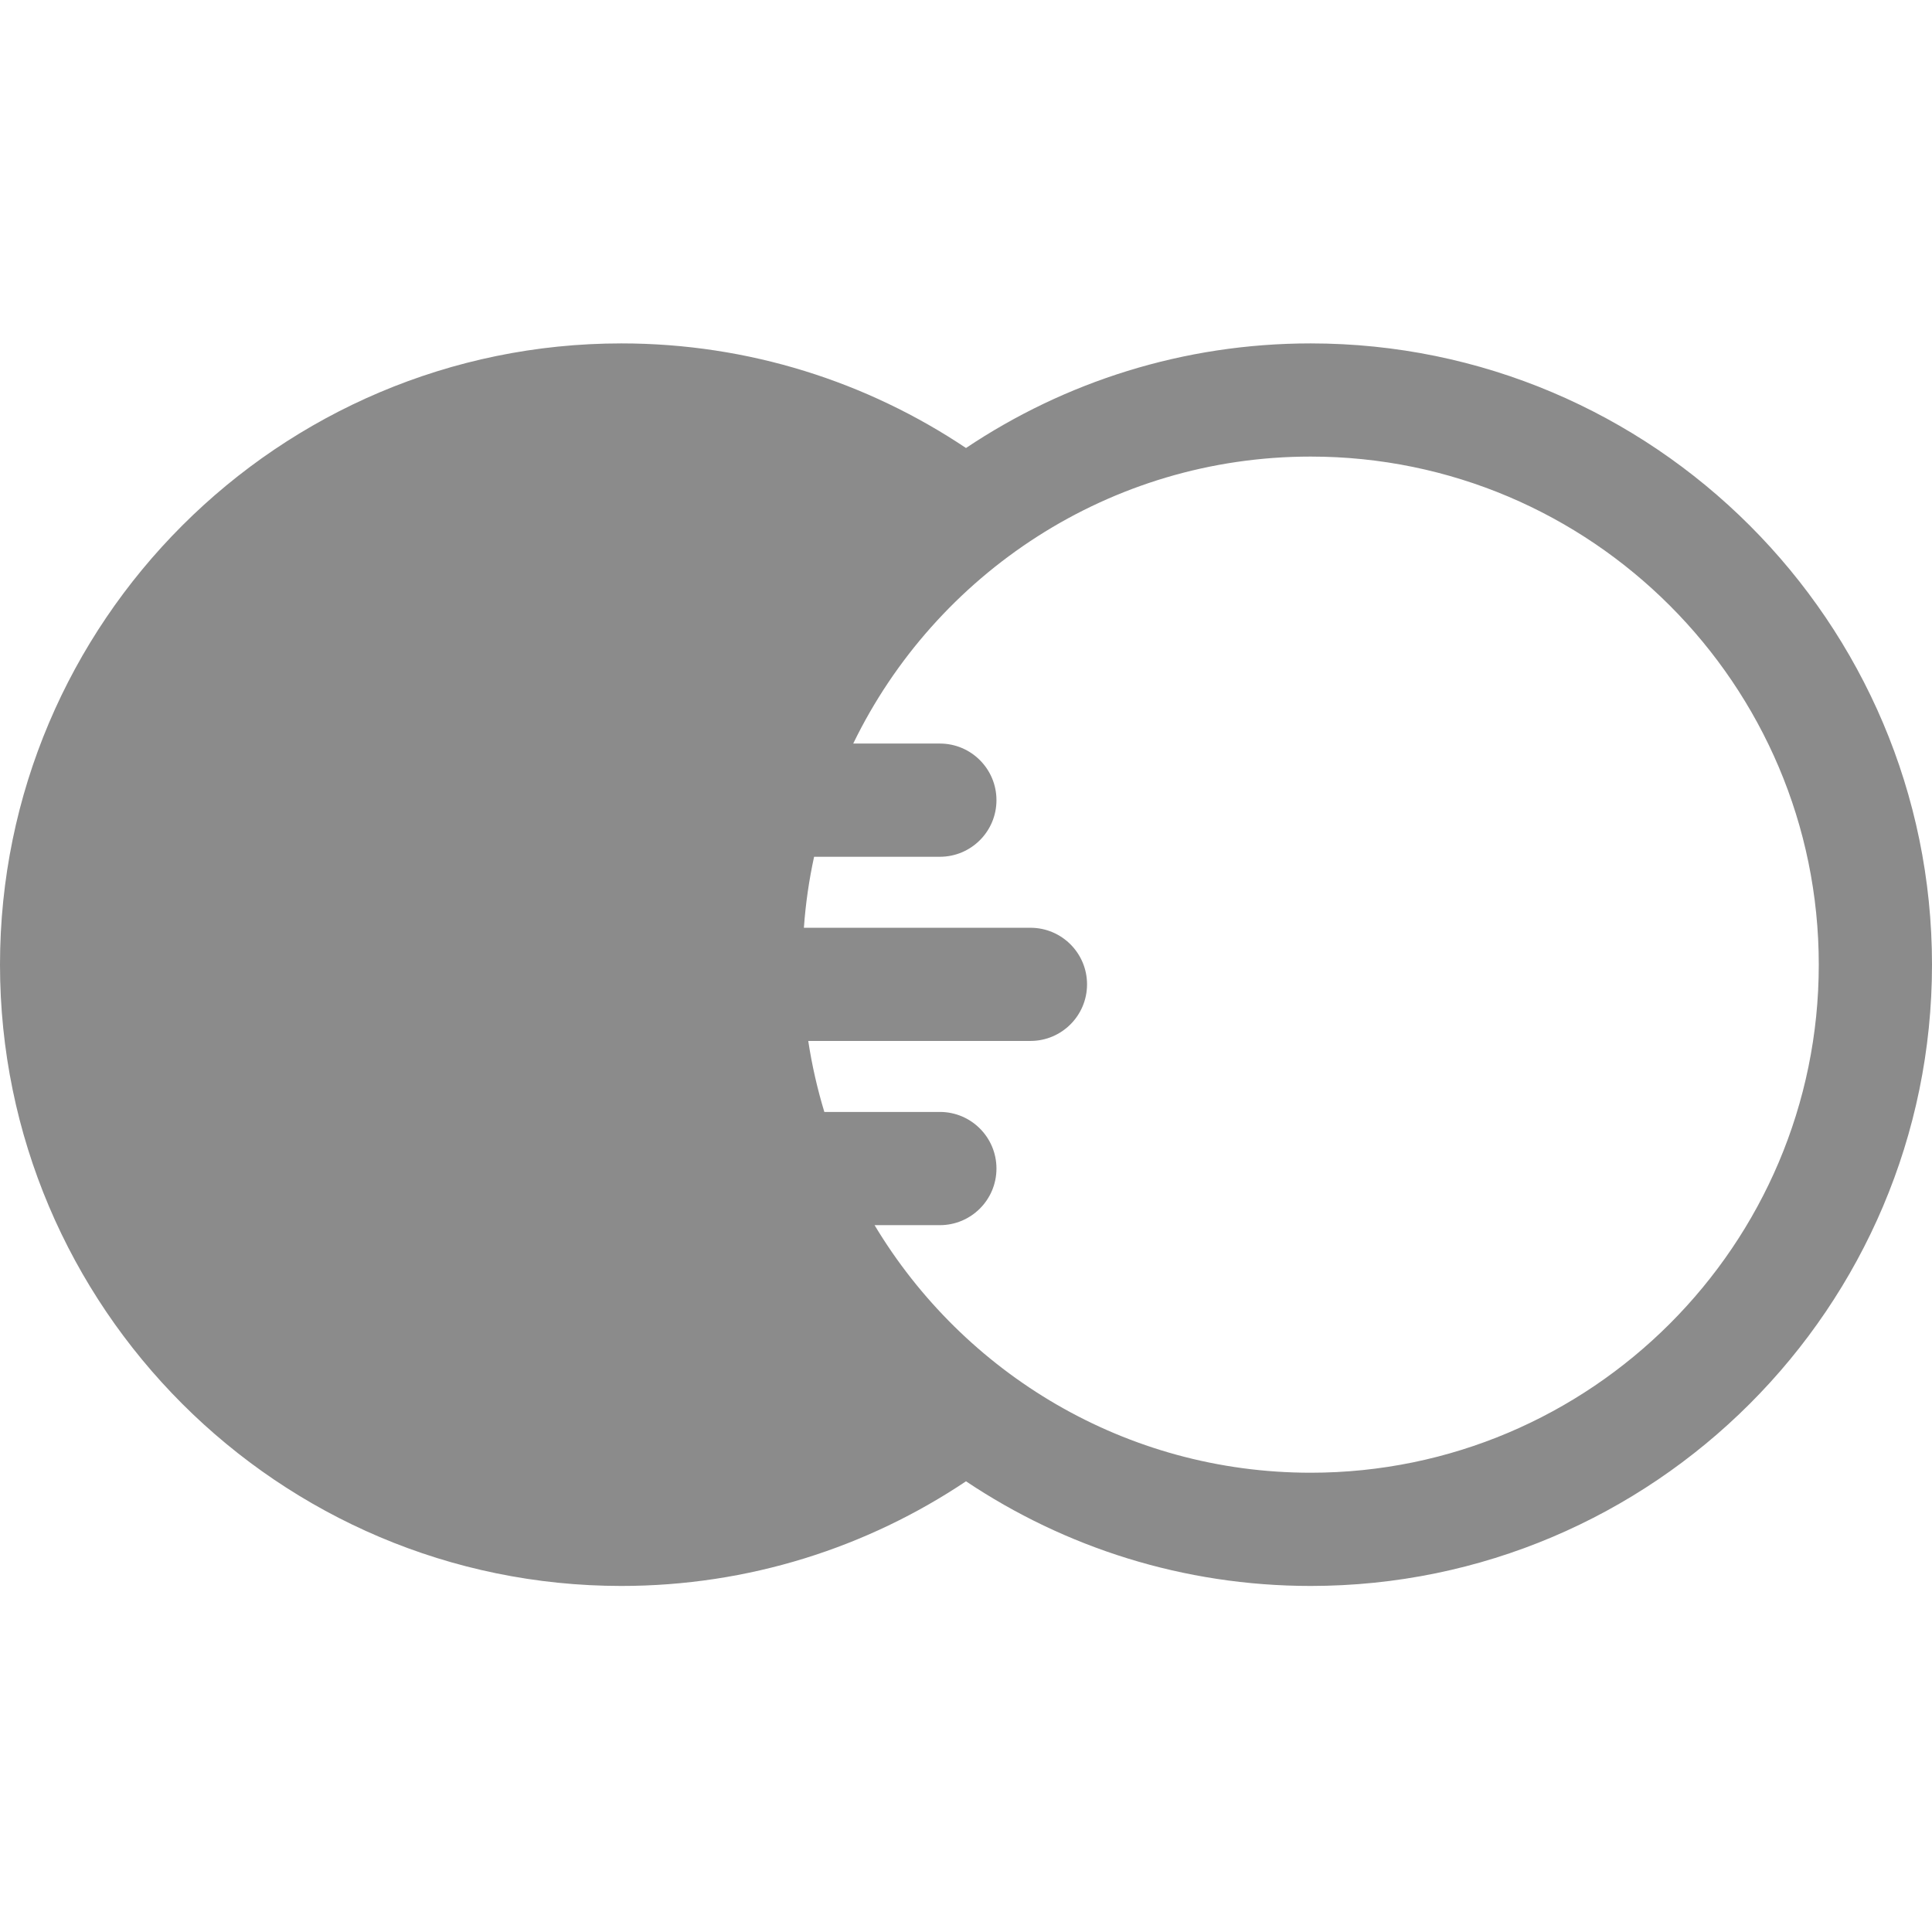 <svg width="43" height="43" viewBox="0 0 43 43" fill="none" xmlns="http://www.w3.org/2000/svg">
<path d="M29.171 7.643C26.335 7.643 23.696 8.501 21.5 9.971C19.303 8.501 16.665 7.643 13.829 7.643C6.204 7.643 0 13.846 0 21.47C0 29.095 6.204 35.298 13.829 35.298C16.665 35.298 19.304 34.439 21.5 32.969C23.697 34.439 26.335 35.298 29.171 35.298C36.796 35.298 43 29.095 43 21.47C43 13.846 36.796 7.643 29.171 7.643V7.643ZM29.171 32.778C25.053 32.778 21.443 30.566 19.465 27.268H20.918C21.614 27.268 22.178 26.704 22.178 26.008C22.178 25.312 21.614 24.748 20.918 24.748H18.347C18.192 24.236 18.071 23.709 17.989 23.168H22.934C23.63 23.168 24.194 22.604 24.194 21.908C24.194 21.213 23.63 20.649 22.934 20.649H17.892C17.93 20.111 18.007 19.584 18.119 19.069H20.918C21.614 19.069 22.178 18.505 22.178 17.809C22.178 17.113 21.614 16.549 20.918 16.549H18.99C20.823 12.773 24.698 10.162 29.171 10.162C35.407 10.162 40.48 15.235 40.48 21.47C40.48 27.705 35.407 32.778 29.171 32.778Z" fill="#8B8B8B"/>
</svg>
